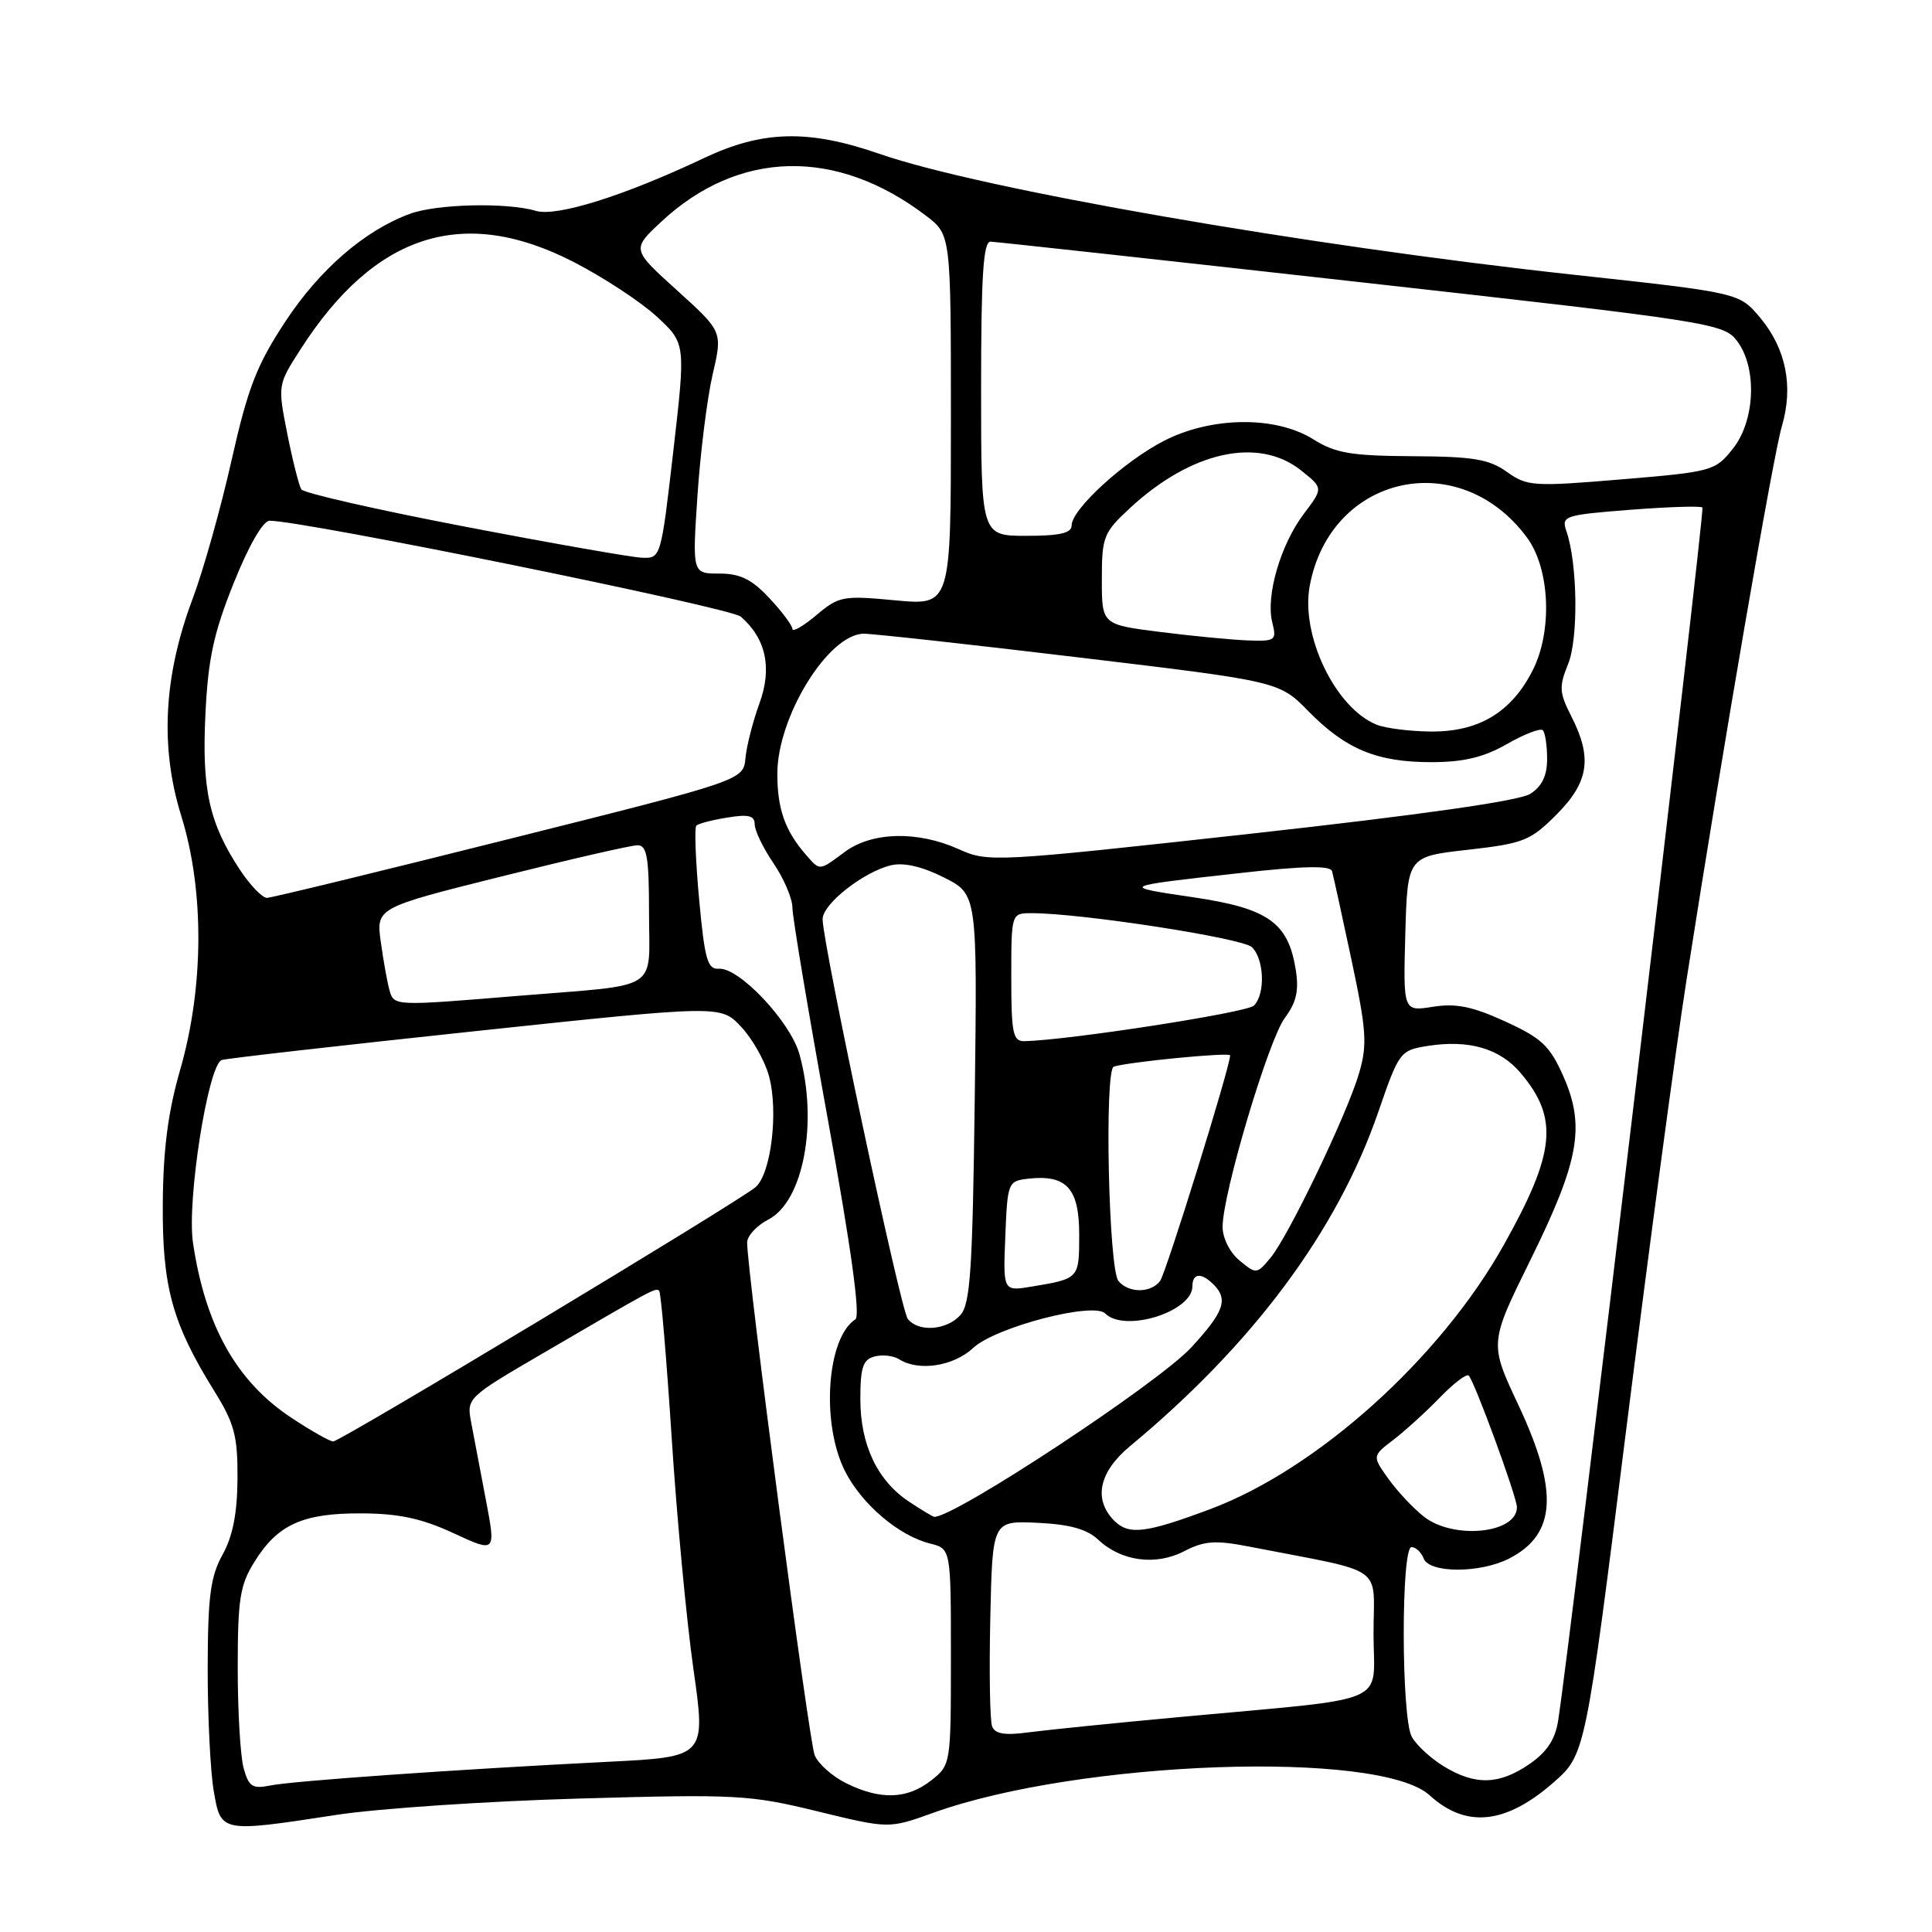 <?xml version="1.0" encoding="UTF-8" standalone="no"?>
<!DOCTYPE svg PUBLIC "-//W3C//DTD SVG 1.1//EN" "http://www.w3.org/Graphics/SVG/1.1/DTD/svg11.dtd" >
<svg xmlns="http://www.w3.org/2000/svg" xmlns:xlink="http://www.w3.org/1999/xlink" version="1.1" viewBox="0 0 256 256">
 <g >
 <path fill="currentColor"
d=" M 44.59 240.48 C 50.04 239.64 64.47 238.67 76.66 238.32 C 97.63 237.72 99.34 237.82 108.31 240.01 C 117.79 242.32 117.79 242.32 123.65 240.21 C 142.97 233.25 182.82 231.84 189.44 237.89 C 194.24 242.27 199.49 241.74 205.81 236.22 C 210.07 232.50 210.07 232.50 215.49 189.36 C 218.47 165.63 222.06 138.85 223.47 129.86 C 228.36 98.62 234.93 60.48 236.11 56.46 C 237.66 51.20 236.66 46.21 233.23 42.10 C 230.46 38.79 230.46 38.79 208.48 36.40 C 173.01 32.54 129.92 25.04 116.58 20.40 C 107.13 17.12 101.06 17.27 93.29 20.94 C 82.71 25.95 73.76 28.76 71.00 27.94 C 67.16 26.80 57.87 27.02 54.32 28.33 C 48.33 30.53 42.35 35.70 37.81 42.61 C 34.01 48.38 32.85 51.37 30.68 61.00 C 29.26 67.33 26.94 75.58 25.53 79.33 C 21.68 89.56 21.18 98.99 24.02 108.12 C 27.09 117.98 27.03 130.78 23.88 141.73 C 22.26 147.34 21.62 152.28 21.57 159.50 C 21.49 170.53 22.83 175.37 28.40 184.33 C 31.06 188.62 31.50 190.25 31.47 195.91 C 31.44 200.52 30.85 203.55 29.49 206.00 C 27.89 208.89 27.54 211.51 27.52 221.00 C 27.51 227.32 27.87 234.64 28.31 237.25 C 29.27 242.86 29.18 242.84 44.59 240.48 Z  M 112.15 236.30 C 110.31 235.40 108.42 233.72 107.95 232.58 C 107.18 230.72 99.00 168.58 99.00 164.64 C 99.00 163.77 100.27 162.39 101.82 161.59 C 106.46 159.19 108.43 148.69 105.93 139.69 C 104.73 135.37 97.92 128.15 95.24 128.36 C 93.76 128.48 93.37 127.14 92.64 119.19 C 92.17 114.07 92.00 109.67 92.27 109.40 C 92.53 109.13 94.38 108.65 96.38 108.33 C 99.18 107.87 100.00 108.07 100.00 109.23 C 100.00 110.05 101.12 112.38 102.50 114.40 C 103.88 116.43 105.00 119.07 105.00 120.28 C 105.00 121.48 107.11 134.09 109.69 148.31 C 112.80 165.45 114.03 174.38 113.34 174.82 C 109.53 177.30 108.77 188.67 111.99 194.98 C 114.22 199.35 119.11 203.50 123.25 204.53 C 126.00 205.22 126.00 205.22 126.00 219.54 C 126.00 233.81 125.99 233.86 123.37 235.93 C 120.20 238.41 116.67 238.53 112.15 236.30 Z  M 32.29 234.32 C 31.85 232.77 31.50 226.78 31.50 221.00 C 31.50 211.90 31.79 210.03 33.72 206.94 C 36.79 202.00 40.12 200.49 47.91 200.53 C 52.86 200.55 55.90 201.21 60.11 203.16 C 65.72 205.76 65.72 205.76 64.36 198.63 C 63.61 194.71 62.73 190.09 62.41 188.36 C 61.83 185.28 62.01 185.11 71.66 179.48 C 86.76 170.66 86.91 170.58 87.35 171.05 C 87.58 171.30 88.32 180.05 89.00 190.50 C 89.67 200.95 90.97 214.74 91.88 221.15 C 93.54 232.80 93.54 232.80 80.52 233.45 C 60.56 234.45 38.80 235.98 35.79 236.59 C 33.46 237.06 32.96 236.74 32.29 234.32 Z  M 191.31 234.05 C 189.56 232.98 187.65 231.21 187.06 230.12 C 185.67 227.51 185.64 205.00 187.03 205.00 C 187.60 205.00 188.32 205.68 188.64 206.50 C 189.40 208.49 196.17 208.48 200.02 206.49 C 206.22 203.28 206.55 197.56 201.17 186.12 C 197.35 177.98 197.35 177.98 202.81 166.91 C 209.26 153.82 210.08 149.23 207.15 142.61 C 205.37 138.59 204.29 137.56 199.45 135.35 C 195.10 133.36 192.93 132.92 189.88 133.40 C 185.93 134.03 185.93 134.03 186.21 123.77 C 186.50 113.50 186.50 113.50 194.50 112.60 C 201.89 111.76 202.78 111.41 206.25 107.93 C 210.54 103.62 211.02 100.42 208.20 94.90 C 206.61 91.77 206.56 90.99 207.78 88.00 C 209.16 84.61 209.04 74.69 207.56 70.39 C 206.87 68.36 207.24 68.24 216.00 67.55 C 221.05 67.16 225.36 67.02 225.58 67.25 C 225.94 67.61 208.03 218.15 206.46 228.01 C 206.07 230.50 204.95 232.18 202.64 233.76 C 198.63 236.51 195.48 236.59 191.31 234.05 Z  M 131.46 228.76 C 131.17 228.01 131.06 221.57 131.22 214.45 C 131.50 201.50 131.50 201.50 137.47 201.78 C 141.73 201.98 144.02 202.61 145.51 204.01 C 148.57 206.89 153.14 207.50 156.92 205.54 C 159.60 204.16 161.02 204.06 165.56 204.94 C 183.93 208.52 182.00 207.16 182.00 216.48 C 182.00 226.10 184.84 224.87 156.50 227.50 C 147.70 228.31 138.58 229.24 136.24 229.55 C 133.15 229.97 131.84 229.75 131.46 228.76 Z  M 147.66 201.52 C 144.84 198.69 145.60 195.05 149.75 191.61 C 166.07 178.07 177.22 163.06 182.63 147.34 C 185.37 139.39 185.53 139.17 189.12 138.60 C 194.63 137.72 198.75 138.92 201.52 142.21 C 206.56 148.19 206.11 152.75 199.25 164.98 C 190.83 180.01 174.53 194.67 160.33 199.98 C 151.82 203.16 149.58 203.43 147.66 201.52 Z  M 188.67 200.96 C 187.24 199.83 185.12 197.57 183.95 195.92 C 181.82 192.93 181.82 192.93 184.66 190.76 C 186.22 189.56 188.98 187.05 190.80 185.17 C 192.61 183.30 194.32 181.99 194.61 182.27 C 195.40 183.07 200.99 198.34 201.00 199.71 C 201.01 203.20 192.60 204.05 188.67 200.96 Z  M 120.50 199.01 C 116.27 196.23 114.00 191.47 114.00 185.38 C 114.00 181.17 114.35 180.14 115.89 179.74 C 116.93 179.47 118.39 179.63 119.14 180.11 C 121.73 181.75 126.35 181.04 128.95 178.61 C 131.88 175.86 144.87 172.47 146.44 174.04 C 149.02 176.62 158.00 173.82 158.00 170.44 C 158.00 168.69 159.18 168.58 160.80 170.20 C 162.78 172.18 162.20 173.82 157.85 178.54 C 153.49 183.27 126.52 201.05 123.80 200.99 C 123.63 200.99 122.15 200.10 120.50 199.01 Z  M 38.59 187.85 C 31.34 183.05 27.20 175.67 25.57 164.66 C 24.74 159.08 27.58 141.07 29.38 140.46 C 30.00 140.25 45.12 138.53 63.00 136.63 C 95.50 133.18 95.50 133.18 98.19 136.04 C 99.67 137.61 101.33 140.53 101.88 142.53 C 103.18 147.23 102.18 155.55 100.11 157.31 C 97.78 159.29 45.11 191.00 44.15 191.00 C 43.71 191.00 41.20 189.58 38.59 187.85 Z  M 120.28 174.75 C 119.32 173.51 109.00 125.04 109.00 121.79 C 109.00 119.78 114.44 115.51 118.08 114.65 C 119.77 114.26 122.20 114.82 125.08 116.27 C 129.50 118.50 129.50 118.50 129.16 145.50 C 128.87 168.26 128.58 172.77 127.26 174.25 C 125.43 176.29 121.67 176.55 120.28 174.75 Z  M 133.21 163.80 C 133.49 156.70 133.57 156.49 136.20 156.19 C 141.30 155.60 143.00 157.44 143.00 163.57 C 143.00 169.44 143.01 169.43 136.71 170.48 C 132.91 171.11 132.91 171.11 133.21 163.80 Z  M 148.20 169.74 C 146.89 168.16 146.32 141.72 147.59 141.33 C 149.68 140.69 163.00 139.40 163.00 139.84 C 163.00 141.34 154.50 168.71 153.71 169.75 C 152.48 171.36 149.54 171.36 148.20 169.74 Z  M 164.25 167.03 C 162.97 165.98 162.00 164.06 162.00 162.57 C 162.00 158.20 168.06 137.84 170.24 134.89 C 171.80 132.78 172.14 131.25 171.68 128.42 C 170.68 122.23 168.01 120.36 158.16 118.90 C 148.33 117.45 148.30 117.47 164.35 115.68 C 172.69 114.74 176.29 114.67 176.50 115.43 C 176.67 116.02 177.83 121.31 179.08 127.19 C 181.07 136.55 181.19 138.42 180.09 142.19 C 178.49 147.65 170.74 163.80 168.33 166.69 C 166.54 168.84 166.45 168.85 164.25 167.03 Z  M 134.00 129.50 C 134.00 121.00 134.00 121.00 136.71 121.00 C 143.24 121.00 164.62 124.30 165.88 125.50 C 167.52 127.09 167.69 131.71 166.15 133.25 C 165.23 134.17 141.61 137.83 135.75 137.96 C 134.22 138.00 134.00 136.94 134.00 129.50 Z  M 51.62 131.25 C 51.34 130.29 50.82 127.43 50.47 124.90 C 49.82 120.29 49.82 120.29 66.39 116.15 C 75.50 113.87 83.64 112.00 84.48 112.00 C 85.73 112.00 86.00 113.61 86.00 120.98 C 86.00 131.52 87.78 130.39 68.73 131.95 C 52.23 133.31 52.22 133.31 51.62 131.25 Z  M 31.79 115.25 C 27.72 109.08 26.73 104.63 27.22 94.64 C 27.57 87.30 28.31 83.88 30.97 77.25 C 32.96 72.29 34.85 69.00 35.72 69.00 C 40.25 69.00 96.77 80.50 98.16 81.71 C 101.50 84.60 102.34 88.52 100.63 93.20 C 99.77 95.57 98.93 98.82 98.78 100.44 C 98.50 103.39 98.50 103.39 67.50 111.16 C 50.45 115.44 36.00 118.96 35.38 118.97 C 34.77 118.99 33.15 117.31 31.79 115.25 Z  M 106.78 113.25 C 104.02 110.08 103.00 107.19 103.00 102.53 C 103.00 94.99 109.75 84.03 114.44 83.97 C 115.57 83.96 128.43 85.37 143.00 87.12 C 169.50 90.29 169.50 90.29 173.39 94.26 C 178.35 99.30 182.47 101.00 189.72 100.99 C 193.97 100.98 196.61 100.34 199.68 98.59 C 201.98 97.27 204.12 96.45 204.43 96.76 C 204.74 97.08 205.00 98.78 205.00 100.55 C 205.00 102.80 204.32 104.20 202.75 105.20 C 201.29 106.12 188.23 107.98 165.75 110.47 C 131.62 114.24 130.93 114.27 127.04 112.52 C 121.60 110.07 115.57 110.21 111.97 112.86 C 108.49 115.44 108.68 115.42 106.78 113.25 Z  M 182.42 96.03 C 176.94 93.82 172.31 84.19 173.55 77.60 C 176.31 62.90 193.36 59.11 202.32 71.21 C 205.39 75.35 205.74 83.63 203.07 88.86 C 200.23 94.43 195.89 97.01 189.50 96.93 C 186.75 96.90 183.56 96.49 182.42 96.03 Z  M 153.75 83.74 C 146.00 82.76 146.00 82.76 146.00 76.77 C 146.00 71.12 146.22 70.57 149.75 67.30 C 157.88 59.78 166.79 57.84 172.42 62.35 C 175.34 64.68 175.34 64.68 172.76 68.09 C 169.68 72.17 167.70 78.96 168.58 82.46 C 169.18 84.87 169.01 84.99 165.36 84.86 C 163.24 84.78 158.01 84.28 153.75 83.74 Z  M 105.00 83.34 C 104.99 82.88 103.62 81.04 101.94 79.25 C 99.61 76.75 98.07 76.00 95.31 76.00 C 91.73 76.00 91.73 76.00 92.42 65.64 C 92.80 59.94 93.71 52.73 94.43 49.61 C 95.75 43.94 95.75 43.94 89.73 38.49 C 83.70 33.04 83.70 33.04 87.60 29.40 C 97.86 19.83 110.84 19.54 122.72 28.60 C 126.00 31.10 126.00 31.10 126.00 55.67 C 126.00 80.23 126.00 80.23 118.66 79.55 C 111.69 78.89 111.16 78.99 108.16 81.52 C 106.42 82.98 105.00 83.80 105.00 83.34 Z  M 61.50 69.76 C 49.95 67.55 40.24 65.33 39.93 64.85 C 39.62 64.36 38.78 61.05 38.07 57.49 C 36.79 51.02 36.79 51.00 39.84 46.26 C 49.68 30.93 61.39 27.19 76.00 34.71 C 79.97 36.75 84.93 40.01 87.04 41.96 C 90.86 45.50 90.86 45.50 89.22 59.75 C 87.58 73.96 87.57 74.00 85.04 73.90 C 83.64 73.84 73.05 71.98 61.50 69.76 Z  M 130.00 51.50 C 130.00 36.55 130.29 32.01 131.25 32.02 C 131.94 32.04 154.06 34.46 180.41 37.41 C 226.57 42.57 228.38 42.86 230.14 45.14 C 232.86 48.67 232.59 55.75 229.59 59.49 C 227.27 62.40 226.84 62.52 214.85 63.52 C 203.15 64.50 202.35 64.44 199.66 62.52 C 197.30 60.84 195.21 60.49 187.16 60.45 C 179.01 60.40 176.95 60.05 174.00 58.20 C 169.03 55.09 160.52 55.18 154.22 58.42 C 148.94 61.13 142.00 67.49 142.00 69.61 C 142.00 70.64 140.45 71.00 136.00 71.00 C 130.00 71.00 130.00 71.00 130.00 51.50 Z "/>
</g>
</svg>